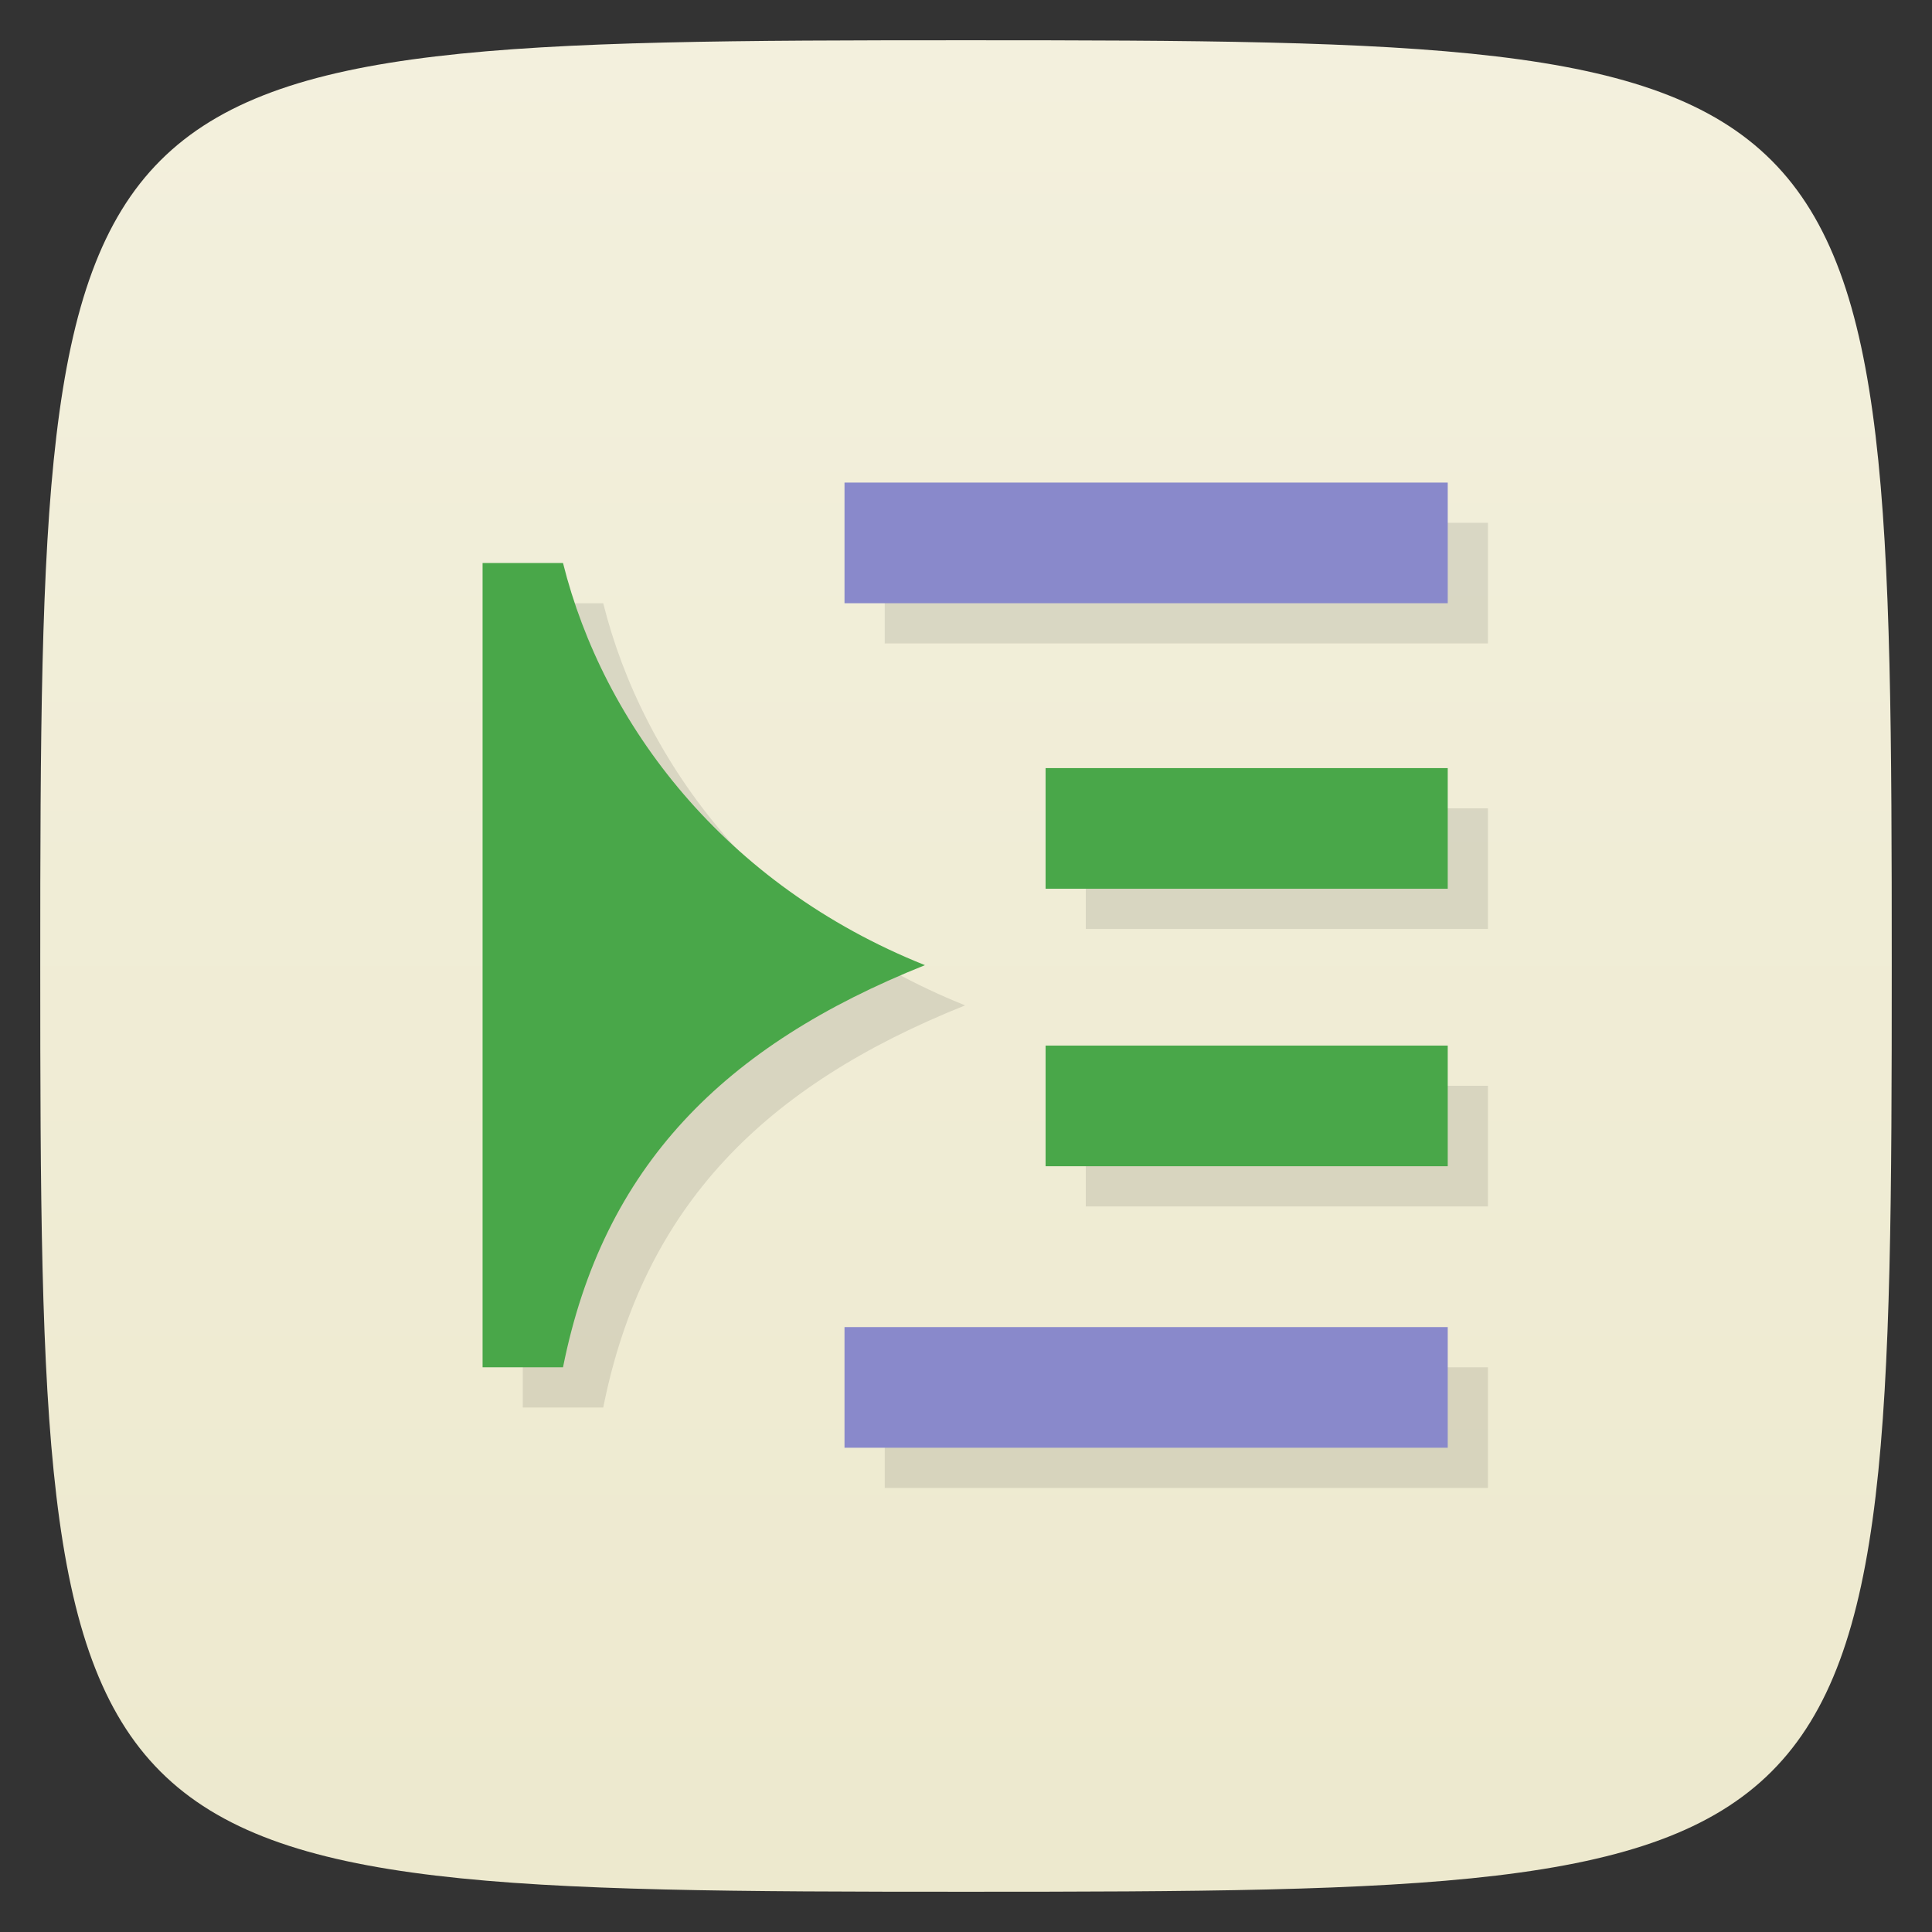 <svg xmlns="http://www.w3.org/2000/svg" viewBox="0 0 48 48">
 <rect x="0" y="0" width="48" height="48" fill="#333333" stroke="none"/>
 <defs>
  <linearGradient id="linearGradient3764" x1="1" x2="47" gradientUnits="userSpaceOnUse" gradientTransform="matrix(0,-1,1,0,-1.5e-6,48)">
   <stop style="stop-color:#ede9ce;stop-opacity:1"/>
   <stop offset="1" style="stop-color:#f3f0dd;stop-opacity:1"/>
  </linearGradient>
 </defs>
 <g>
  
  
  
 </g>
 <g>
  <path d="m 47,24 C 47,46.703 46.703,47 24,47 1.297,47 1,46.703 1,24 1,1.297 1.297,1 24,1 46.703,1 47,1.297 47,24 z" style="fill:url(#linearGradient3764);fill-opacity:1"/>
 </g>
 <g>
  
 </g>
 <g transform="scale(3.543,3.543)">
  <g transform="matrix(0.282,0,0,0.282,0.282,0.282)" style="fill:#000;fill-opacity:0.098">
   <rect width="15" height="3" x="21" y="12" style="stroke:none;fill-rule:evenodd"/>
   <rect y="33" x="21" height="3" width="15" style="stroke:none;fill-rule:evenodd"/>
   <rect width="10" height="3" x="26" y="26" style="stroke:none;fill-rule:evenodd"/>
   <rect y="19.1" x="26" height="3" width="10" style="stroke:none;fill-rule:evenodd"/>
   <path d="m 12 14 0 20 2 0 c 1 -5 4 -8 9 -10 -5 -2 -8 -6 -9 -10 z" style="stroke:none"/>
  </g>
  <g transform="scale(0.282,0.282)">
   <rect y="12" x="21" height="3" width="15" style="fill:#8989cb;fill-opacity:1;stroke:none;fill-rule:evenodd"/>
   <rect width="15" height="3" x="21" y="33" style="fill:#8989cb;fill-opacity:1;stroke:none;fill-rule:evenodd"/>
   <rect y="26" x="26" height="3" width="10" style="fill:#49a749;fill-opacity:1;stroke:none;fill-rule:evenodd"/>
   <rect width="10" height="3" x="26" y="19.1" style="fill:#49a749;fill-opacity:1;stroke:none;fill-rule:evenodd"/>
   <path d="m 12 14 0 20 2 0 c 1 -5 4 -8 9 -10 -5 -2 -8 -6 -9 -10 z" style="fill:#49a749;fill-opacity:1;stroke:none"/>
  </g>
 </g>
</svg>
